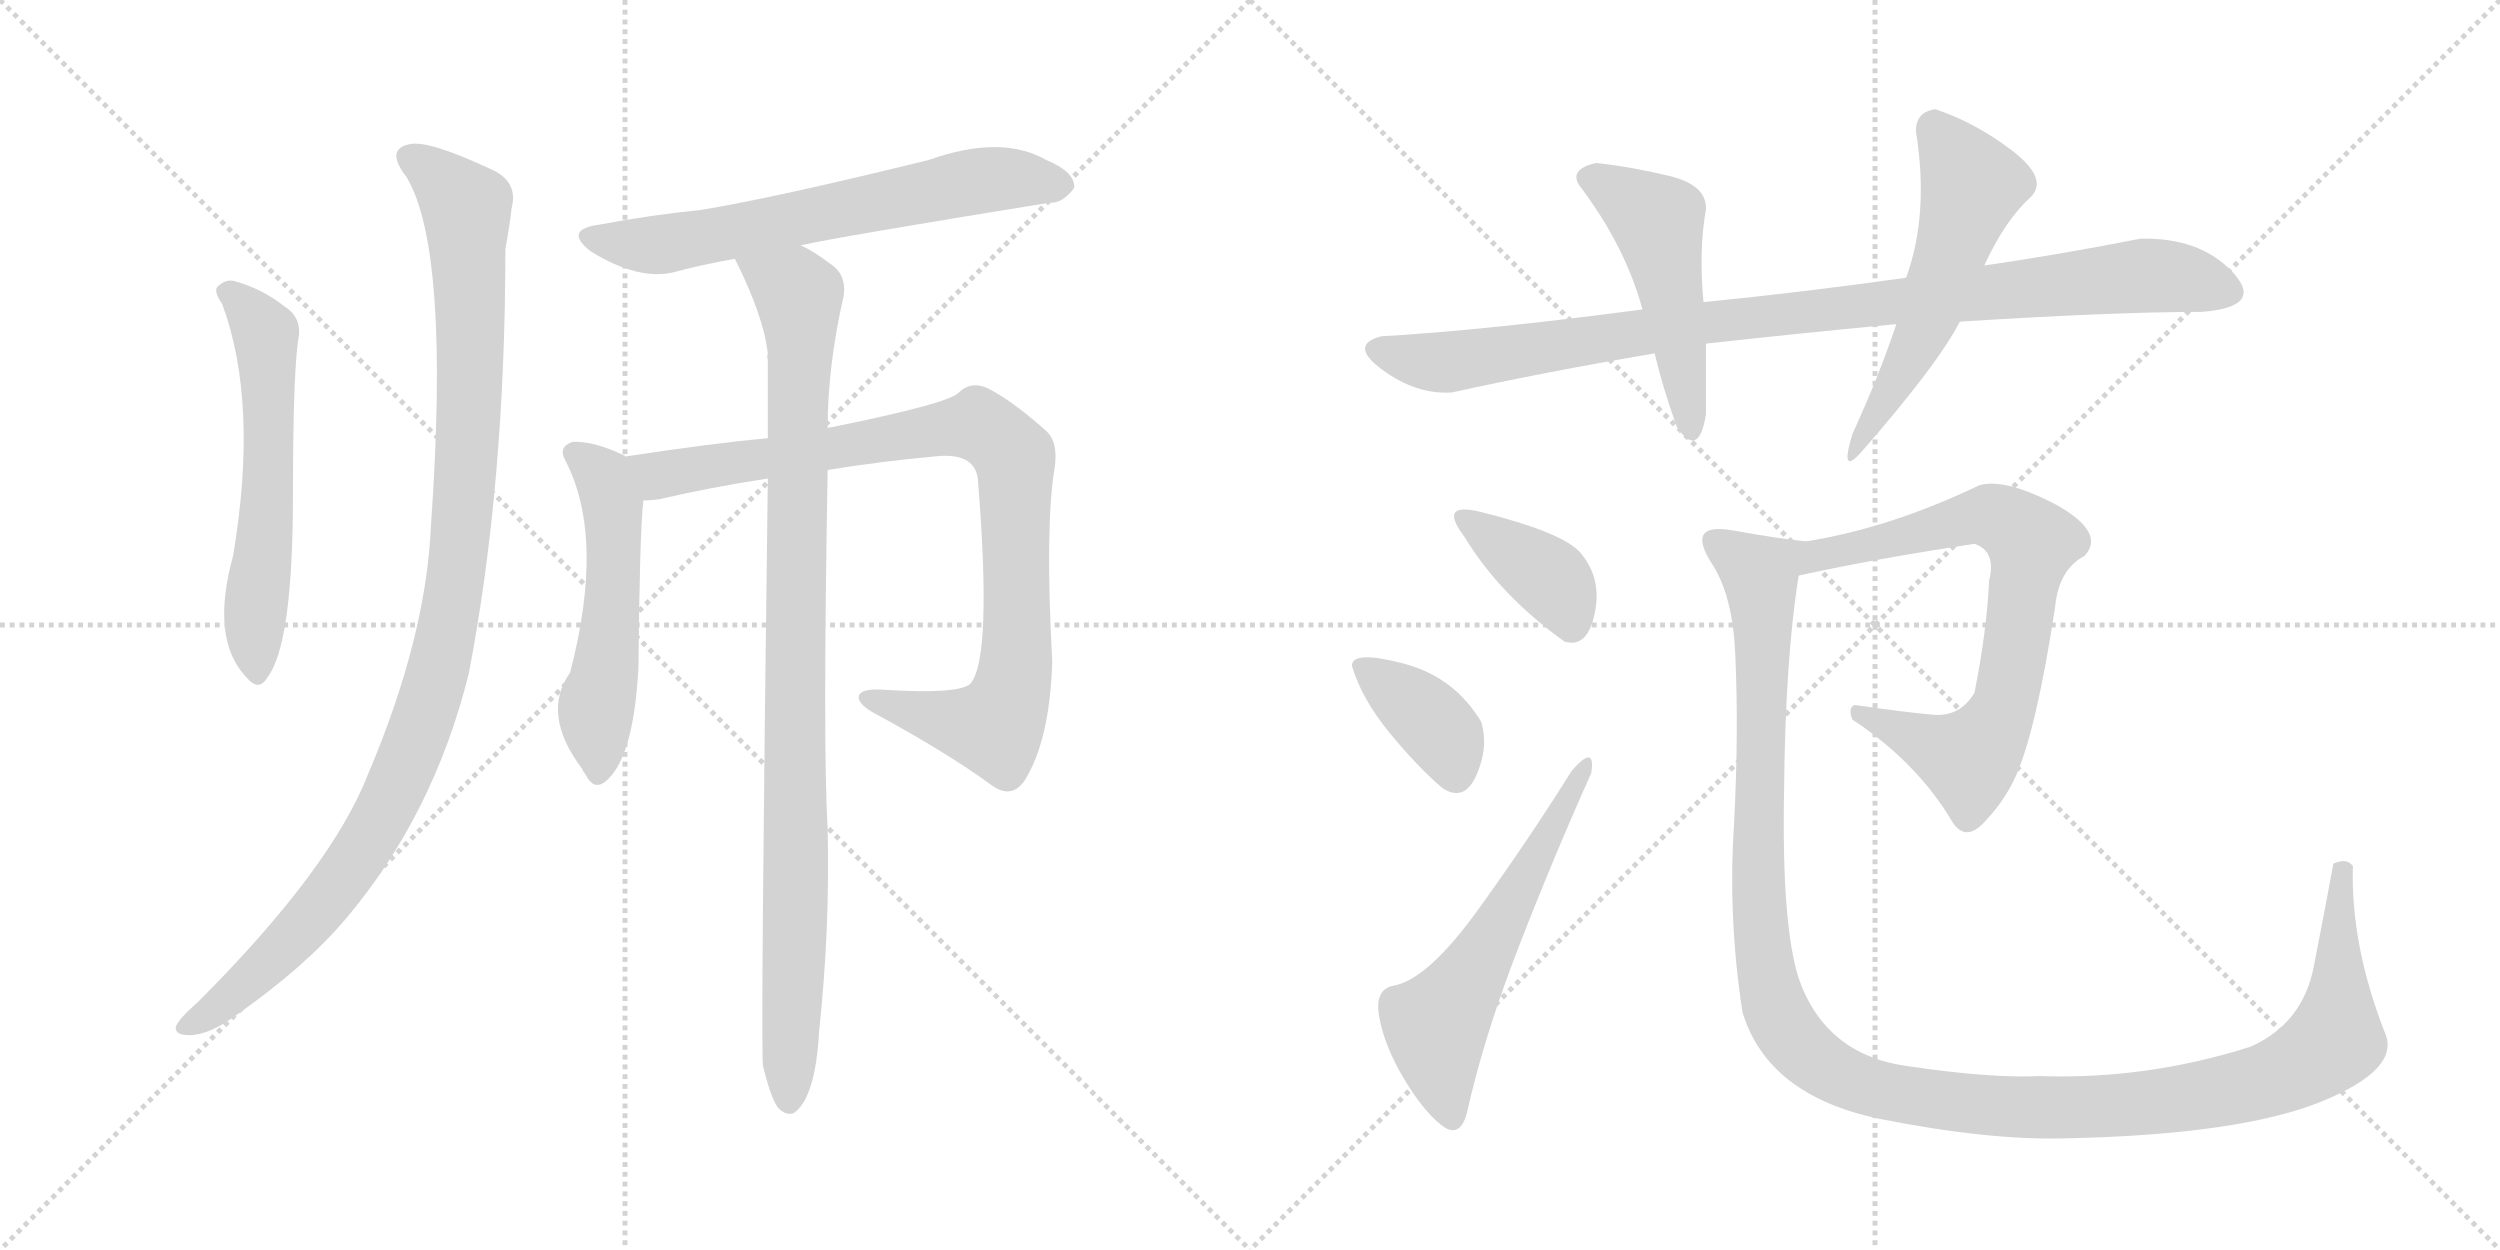 <svg version="1.1" viewBox="0 0 2048 1024" xmlns="http://www.w3.org/2000/svg">
  <g stroke="lightgray" stroke-dasharray="1,1" stroke-width="1" transform="scale(4, 4)">
    <line x1="0" y1="0" x2="256" y2="256"></line>
    <line x1="256" y1="0" x2="0" y2="256"></line>
    <line x1="128" y1="0" x2="128" y2="256"></line>
    <line x1="0" y1="128" x2="256" y2="128"></line>
    <line x1="256" y1="0" x2="512" y2="256"></line>
    <line x1="512" y1="0" x2="256" y2="256"></line>
    <line x1="384" y1="0" x2="384" y2="256"></line>
    <line x1="256" y1="128" x2="512" y2="128"></line>
  </g>
<g transform="scale(1, -1) translate(0, -850)">
   <style type="text/css">
    @keyframes keyframes0 {
      from {
       stroke: black;
       stroke-dashoffset: 580;
       stroke-width: 128;
       }
       65% {
       animation-timing-function: step-end;
       stroke: black;
       stroke-dashoffset: 0;
       stroke-width: 128;
       }
       to {
       stroke: black;
       stroke-width: 1024;
       }
       }
       #make-me-a-hanzi-animation-0 {
         animation: keyframes0 0.722s both;
         animation-delay: 0s;
         animation-timing-function: linear;
       }
    @keyframes keyframes1 {
      from {
       stroke: black;
       stroke-dashoffset: 1060;
       stroke-width: 128;
       }
       78% {
       animation-timing-function: step-end;
       stroke: black;
       stroke-dashoffset: 0;
       stroke-width: 128;
       }
       to {
       stroke: black;
       stroke-width: 1024;
       }
       }
       #make-me-a-hanzi-animation-1 {
         animation: keyframes1 1.113s both;
         animation-delay: 0.722s;
         animation-timing-function: linear;
       }
    @keyframes keyframes2 {
      from {
       stroke: black;
       stroke-dashoffset: 645;
       stroke-width: 128;
       }
       68% {
       animation-timing-function: step-end;
       stroke: black;
       stroke-dashoffset: 0;
       stroke-width: 128;
       }
       to {
       stroke: black;
       stroke-width: 1024;
       }
       }
       #make-me-a-hanzi-animation-2 {
         animation: keyframes2 0.775s both;
         animation-delay: 1.835s;
         animation-timing-function: linear;
       }
    @keyframes keyframes3 {
      from {
       stroke: black;
       stroke-dashoffset: 532;
       stroke-width: 128;
       }
       63% {
       animation-timing-function: step-end;
       stroke: black;
       stroke-dashoffset: 0;
       stroke-width: 128;
       }
       to {
       stroke: black;
       stroke-width: 1024;
       }
       }
       #make-me-a-hanzi-animation-3 {
         animation: keyframes3 0.683s both;
         animation-delay: 2.61s;
         animation-timing-function: linear;
       }
    @keyframes keyframes4 {
      from {
       stroke: black;
       stroke-dashoffset: 914;
       stroke-width: 128;
       }
       75% {
       animation-timing-function: step-end;
       stroke: black;
       stroke-dashoffset: 0;
       stroke-width: 128;
       }
       to {
       stroke: black;
       stroke-width: 1024;
       }
       }
       #make-me-a-hanzi-animation-4 {
         animation: keyframes4 0.994s both;
         animation-delay: 3.292s;
         animation-timing-function: linear;
       }
    @keyframes keyframes5 {
      from {
       stroke: black;
       stroke-dashoffset: 967;
       stroke-width: 128;
       }
       76% {
       animation-timing-function: step-end;
       stroke: black;
       stroke-dashoffset: 0;
       stroke-width: 128;
       }
       to {
       stroke: black;
       stroke-width: 1024;
       }
       }
       #make-me-a-hanzi-animation-5 {
         animation: keyframes5 1.037s both;
         animation-delay: 4.286s;
         animation-timing-function: linear;
       }
    @keyframes keyframes6 {
      from {
       stroke: black;
       stroke-dashoffset: 954;
       stroke-width: 128;
       }
       76% {
       animation-timing-function: step-end;
       stroke: black;
       stroke-dashoffset: 0;
       stroke-width: 128;
       }
       to {
       stroke: black;
       stroke-width: 1024;
       }
       }
       #make-me-a-hanzi-animation-6 {
         animation: keyframes6 1.026s both;
         animation-delay: 5.323s;
         animation-timing-function: linear;
       }
    @keyframes keyframes7 {
      from {
       stroke: black;
       stroke-dashoffset: 489;
       stroke-width: 128;
       }
       61% {
       animation-timing-function: step-end;
       stroke: black;
       stroke-dashoffset: 0;
       stroke-width: 128;
       }
       to {
       stroke: black;
       stroke-width: 1024;
       }
       }
       #make-me-a-hanzi-animation-7 {
         animation: keyframes7 0.648s both;
         animation-delay: 6.35s;
         animation-timing-function: linear;
       }
    @keyframes keyframes8 {
      from {
       stroke: black;
       stroke-dashoffset: 536;
       stroke-width: 128;
       }
       64% {
       animation-timing-function: step-end;
       stroke: black;
       stroke-dashoffset: 0;
       stroke-width: 128;
       }
       to {
       stroke: black;
       stroke-width: 1024;
       }
       }
       #make-me-a-hanzi-animation-8 {
         animation: keyframes8 0.686s both;
         animation-delay: 6.998s;
         animation-timing-function: linear;
       }
    @keyframes keyframes9 {
      from {
       stroke: black;
       stroke-dashoffset: 380;
       stroke-width: 128;
       }
       55% {
       animation-timing-function: step-end;
       stroke: black;
       stroke-dashoffset: 0;
       stroke-width: 128;
       }
       to {
       stroke: black;
       stroke-width: 1024;
       }
       }
       #make-me-a-hanzi-animation-9 {
         animation: keyframes9 0.559s both;
         animation-delay: 7.684s;
         animation-timing-function: linear;
       }
    @keyframes keyframes10 {
      from {
       stroke: black;
       stroke-dashoffset: 371;
       stroke-width: 128;
       }
       55% {
       animation-timing-function: step-end;
       stroke: black;
       stroke-dashoffset: 0;
       stroke-width: 128;
       }
       to {
       stroke: black;
       stroke-width: 1024;
       }
       }
       #make-me-a-hanzi-animation-10 {
         animation: keyframes10 0.552s both;
         animation-delay: 8.243s;
         animation-timing-function: linear;
       }
    @keyframes keyframes11 {
      from {
       stroke: black;
       stroke-dashoffset: 575;
       stroke-width: 128;
       }
       65% {
       animation-timing-function: step-end;
       stroke: black;
       stroke-dashoffset: 0;
       stroke-width: 128;
       }
       to {
       stroke: black;
       stroke-width: 1024;
       }
       }
       #make-me-a-hanzi-animation-11 {
         animation: keyframes11 0.718s both;
         animation-delay: 8.795s;
         animation-timing-function: linear;
       }
    @keyframes keyframes12 {
      from {
       stroke: black;
       stroke-dashoffset: 739;
       stroke-width: 128;
       }
       71% {
       animation-timing-function: step-end;
       stroke: black;
       stroke-dashoffset: 0;
       stroke-width: 128;
       }
       to {
       stroke: black;
       stroke-width: 1024;
       }
       }
       #make-me-a-hanzi-animation-12 {
         animation: keyframes12 0.851s both;
         animation-delay: 9.513s;
         animation-timing-function: linear;
       }
    @keyframes keyframes13 {
      from {
       stroke: black;
       stroke-dashoffset: 1286;
       stroke-width: 128;
       }
       81% {
       animation-timing-function: step-end;
       stroke: black;
       stroke-dashoffset: 0;
       stroke-width: 128;
       }
       to {
       stroke: black;
       stroke-width: 1024;
       }
       }
       #make-me-a-hanzi-animation-13 {
         animation: keyframes13 1.297s both;
         animation-delay: 10.364s;
         animation-timing-function: linear;
       }
</style>
<path d="M 182.0 601.0 Q 212.0 520.0 191.0 395.0 Q 172.0 326.0 202.0 295.0 Q 212.0 283.0 219.0 295.0 Q 240.0 322.0 240.0 445.0 Q 240.0 550.0 245.0 576.0 Q 246.0 591.0 233.0 599.0 Q 214.0 614.0 191.0 620.0 Q 184.0 621.0 178.0 615.0 Q 175.0 611.0 182.0 601.0 Z" fill="lightgray"></path> 
<path d="M 333.0 705.0 Q 369.0 645.0 353.0 419.0 Q 349.0 328.0 302.0 217.0 Q 272.0 139.0 162.0 29.0 Q 147.0 16.0 144.0 9.0 Q 143.0 2.0 155.0 2.0 Q 171.0 2.0 193.0 18.0 Q 250.0 58.0 283.0 97.0 Q 355.0 182.0 384.0 298.0 Q 414.0 454.0 414.0 646.0 Q 418.0 668.0 419.0 679.0 Q 425.0 701.0 403.0 711.0 Q 352.0 735.0 336.0 732.0 Q 315.0 728.0 333.0 705.0 Z" fill="lightgray"></path> 
<path d="M 656.0 649.0 Q 681.0 655.0 860.0 684.0 Q 870.0 683.0 880.0 696.0 Q 881.0 709.0 857.0 719.0 Q 820.0 740.0 761.0 719.0 Q 635.0 688.0 574.0 678.0 Q 534.0 674.0 491.0 666.0 Q 461.0 662.0 484.0 644.0 Q 523.0 620.0 552.0 627.0 Q 574.0 633.0 602.0 638.0 L 656.0 649.0 Z" fill="lightgray"></path> 
<path d="M 512.0 476.0 Q 512.0 477.0 511.0 477.0 Q 486.0 489.0 469.0 488.0 Q 457.0 484.0 463.0 473.0 Q 496.0 410.0 467.0 299.0 Q 443.0 265.0 477.0 220.0 Q 477.0 219.0 480.0 215.0 Q 486.0 203.0 495.0 209.0 Q 519.0 227.0 523.0 303.0 Q 524.0 412.0 527.0 440.0 C 529.0 467.0 529.0 467.0 512.0 476.0 Z" fill="lightgray"></path> 
<path d="M 678.0 465.0 Q 721.0 472.0 765.0 476.0 Q 798.0 480.0 801.0 458.0 Q 813.0 311.0 795.0 290.0 Q 786.0 281.0 723.0 285.0 Q 707.0 286.0 704.0 281.0 Q 701.0 275.0 714.0 267.0 Q 775.0 234.0 812.0 207.0 Q 828.0 195.0 839.0 210.0 Q 860.0 243.0 862.0 308.0 Q 856.0 420.0 864.0 467.0 Q 867.0 488.0 857.0 497.0 Q 829.0 522.0 809.0 532.0 Q 796.0 538.0 786.0 529.0 Q 780.0 520.0 681.0 500.0 Q 678.0 500.0 678.0 499.0 L 629.0 491.0 Q 584.0 487.0 512.0 476.0 C 482.0 472.0 497.0 436.0 527.0 440.0 Q 533.0 440.0 540.0 441.0 Q 583.0 451.0 629.0 458.0 L 678.0 465.0 Z" fill="lightgray"></path> 
<path d="M 625.0 -23.0 Q 631.0 -48.0 637.0 -57.0 Q 643.0 -64.0 650.0 -62.0 Q 668.0 -50.0 671.0 5.0 Q 680.0 89.0 678.0 172.0 Q 674.0 236.0 678.0 465.0 L 678.0 499.0 Q 678.0 550.0 691.0 607.0 Q 694.0 625.0 680.0 634.0 Q 667.0 644.0 656.0 649.0 C 630.0 664.0 589.0 665.0 602.0 638.0 Q 626.0 590.0 629.0 560.0 Q 628.0 559.0 629.0 555.0 L 629.0 491.0 L 629.0 458.0 Q 623.0 -4.0 625.0 -23.0 Z" fill="lightgray"></path> 
<path d="M 1803.5 594.5 Q 1855.5 598.5 1829.0 627.0 Q 1802.5 655.5 1753.5 654.5 Q 1687.5 641.5 1625.5 632.5 L 1561.5 622.5 Q 1476.5 610.5 1395.5 602.5 L 1345.5 596.5 Q 1217.5 579.5 1131.5 574.5 Q 1104.5 567.5 1132.5 547.0 Q 1160.5 526.5 1189.5 528.5 Q 1266.5 545.5 1355.5 560.5 L 1397.5 568.5 Q 1469.5 576.5 1553.5 584.5 L 1605.5 586.5 Q 1731.5 594.5 1803.5 594.5 Z" fill="lightgray"></path> 
<path d="M 1395.5 602.5 Q 1391.5 644.5 1397.5 678.5 Q 1398.5 698.5 1367.0 706.0 Q 1335.5 713.5 1307.5 716.5 Q 1285.5 711.5 1293.5 698.5 Q 1331.5 648.5 1345.5 596.5 L 1355.5 560.5 Q 1361.5 534.5 1373.5 500.5 Q 1391.5 473.5 1397.5 510.5 L 1397.5 568.5 L 1395.5 602.5 Z" fill="lightgray"></path> 
<path d="M 1625.5 632.5 Q 1642.5 669.5 1663.5 688.5 Q 1678.5 703.5 1648.5 726.5 Q 1618.5 749.5 1585.5 760.5 Q 1569.5 758.5 1569.5 742.5 Q 1580.5 674.5 1561.5 622.5 L 1553.5 584.5 Q 1539.5 542.5 1517.5 494.5 Q 1506.5 458.5 1525.5 480.5 Q 1587.5 551.5 1605.5 586.5 L 1625.5 632.5 Z" fill="lightgray"></path> 
<path d="M 1281.5 324.5 Q 1300.5 318.5 1306.5 348.0 Q 1312.5 377.5 1293.5 398.5 Q 1277.5 414.5 1213.5 430.5 Q 1177.5 439.5 1199.5 410.5 Q 1228.5 362.5 1281.5 324.5 Z" fill="lightgray"></path> 
<path d="M 1181.5 204.5 Q 1199.5 192.5 1209.5 215.0 Q 1219.5 237.5 1213.5 258.5 Q 1191.5 295.5 1149.5 306.5 Q 1107.5 317.5 1107.5 304.5 Q 1115.5 277.5 1138.5 249.5 Q 1161.5 221.5 1181.5 204.5 Z" fill="lightgray"></path> 
<path d="M 1201.5 -62.5 Q 1215.5 0.5 1244.0 74.0 Q 1272.5 147.5 1303.5 216.5 Q 1307.5 241.5 1287.5 218.5 Q 1252.5 162.5 1211.0 105.0 Q 1169.5 47.5 1141.5 42.5 Q 1125.5 39.5 1130.0 16.0 Q 1134.5 -7.5 1150.0 -33.5 Q 1165.5 -59.5 1180.5 -71.5 Q 1195.5 -83.5 1201.5 -62.5 Z" fill="lightgray"></path> 
<path d="M 1473.5 378.5 Q 1537.5 392.5 1617.5 404.5 Q 1635.5 398.5 1629.5 374.5 Q 1627.5 332.5 1617.5 282.5 Q 1605.5 262.5 1583.5 264.5 Q 1560.5 266.5 1519.5 272.5 Q 1513.5 270.5 1517.5 260.5 Q 1570.5 225.5 1599.5 176.5 Q 1610.5 159.5 1626.5 177.5 Q 1642.5 194.5 1651.5 214.5 Q 1668.5 253.5 1683.5 352.5 Q 1686.5 383.5 1707.5 394.5 Q 1725.5 413.5 1684.5 436.5 Q 1642.5 458.5 1621.5 452.5 Q 1548.5 417.5 1479.5 406.5 C 1449.5 401.5 1444.5 372.5 1473.5 378.5 Z" fill="lightgray"></path> 
<path d="M 1911.5 142.5 Q 1904.5 104.5 1895.5 58.5 Q 1886.5 11.5 1843.5 -7.5 Q 1758.5 -34.5 1671.5 -31.5 Q 1631.5 -33.5 1563.5 -23.5 Q 1495.5 -14.5 1473.5 48.5 Q 1459.5 92.5 1461.5 201.5 Q 1462.5 310.5 1473.5 378.5 C 1477.5 406.5 1481.5 406.5 1479.5 406.5 Q 1458.5 408.5 1419.5 415.5 Q 1379.5 422.5 1403.5 386.5 Q 1419.5 360.5 1421.5 314.5 Q 1424.5 251.5 1420.5 174.5 Q 1415.5 97.5 1427.5 20.5 Q 1448.5 -47.5 1539.5 -66.5 Q 1629.5 -84.5 1693.5 -82.5 Q 1834.5 -79.5 1901.5 -52.5 Q 1967.5 -25.5 1953.5 4.5 Q 1925.5 76.5 1927.5 140.5 Q 1922.5 147.5 1911.5 142.5 Z" fill="lightgray"></path> 
      <clipPath id="make-me-a-hanzi-clip-0">
      <path d="M 182.0 601.0 Q 212.0 520.0 191.0 395.0 Q 172.0 326.0 202.0 295.0 Q 212.0 283.0 219.0 295.0 Q 240.0 322.0 240.0 445.0 Q 240.0 550.0 245.0 576.0 Q 246.0 591.0 233.0 599.0 Q 214.0 614.0 191.0 620.0 Q 184.0 621.0 178.0 615.0 Q 175.0 611.0 182.0 601.0 Z" fill="lightgray"></path>
      </clipPath>
      <path clip-path="url(#make-me-a-hanzi-clip-0)" d="M 187.0 610.0 L 205.0 595.0 L 218.0 568.0 L 220.0 433.0 L 208.0 338.0 L 211.0 298.0 " fill="none" id="make-me-a-hanzi-animation-0" stroke-dasharray="452 904" stroke-linecap="round"></path>

      <clipPath id="make-me-a-hanzi-clip-1">
      <path d="M 333.0 705.0 Q 369.0 645.0 353.0 419.0 Q 349.0 328.0 302.0 217.0 Q 272.0 139.0 162.0 29.0 Q 147.0 16.0 144.0 9.0 Q 143.0 2.0 155.0 2.0 Q 171.0 2.0 193.0 18.0 Q 250.0 58.0 283.0 97.0 Q 355.0 182.0 384.0 298.0 Q 414.0 454.0 414.0 646.0 Q 418.0 668.0 419.0 679.0 Q 425.0 701.0 403.0 711.0 Q 352.0 735.0 336.0 732.0 Q 315.0 728.0 333.0 705.0 Z" fill="lightgray"></path>
      </clipPath>
      <path clip-path="url(#make-me-a-hanzi-clip-1)" d="M 338.0 718.0 L 366.0 698.0 L 383.0 670.0 L 384.0 505.0 L 376.0 396.0 L 364.0 324.0 L 345.0 254.0 L 295.0 151.0 L 254.0 97.0 L 204.0 46.0 L 152.0 10.0 " fill="none" id="make-me-a-hanzi-animation-1" stroke-dasharray="932 1864" stroke-linecap="round"></path>

      <clipPath id="make-me-a-hanzi-clip-2">
      <path d="M 656.0 649.0 Q 681.0 655.0 860.0 684.0 Q 870.0 683.0 880.0 696.0 Q 881.0 709.0 857.0 719.0 Q 820.0 740.0 761.0 719.0 Q 635.0 688.0 574.0 678.0 Q 534.0 674.0 491.0 666.0 Q 461.0 662.0 484.0 644.0 Q 523.0 620.0 552.0 627.0 Q 574.0 633.0 602.0 638.0 L 656.0 649.0 Z" fill="lightgray"></path>
      </clipPath>
      <path clip-path="url(#make-me-a-hanzi-clip-2)" d="M 486.0 656.0 L 535.0 649.0 L 803.0 702.0 L 869.0 698.0 " fill="none" id="make-me-a-hanzi-animation-2" stroke-dasharray="517 1034" stroke-linecap="round"></path>

      <clipPath id="make-me-a-hanzi-clip-3">
      <path d="M 512.0 476.0 Q 512.0 477.0 511.0 477.0 Q 486.0 489.0 469.0 488.0 Q 457.0 484.0 463.0 473.0 Q 496.0 410.0 467.0 299.0 Q 443.0 265.0 477.0 220.0 Q 477.0 219.0 480.0 215.0 Q 486.0 203.0 495.0 209.0 Q 519.0 227.0 523.0 303.0 Q 524.0 412.0 527.0 440.0 C 529.0 467.0 529.0 467.0 512.0 476.0 Z" fill="lightgray"></path>
      </clipPath>
      <path clip-path="url(#make-me-a-hanzi-clip-3)" d="M 470.0 479.0 L 494.0 460.0 L 502.0 437.0 L 501.0 337.0 L 488.0 266.0 L 489.0 217.0 " fill="none" id="make-me-a-hanzi-animation-3" stroke-dasharray="404 808" stroke-linecap="round"></path>

      <clipPath id="make-me-a-hanzi-clip-4">
      <path d="M 678.0 465.0 Q 721.0 472.0 765.0 476.0 Q 798.0 480.0 801.0 458.0 Q 813.0 311.0 795.0 290.0 Q 786.0 281.0 723.0 285.0 Q 707.0 286.0 704.0 281.0 Q 701.0 275.0 714.0 267.0 Q 775.0 234.0 812.0 207.0 Q 828.0 195.0 839.0 210.0 Q 860.0 243.0 862.0 308.0 Q 856.0 420.0 864.0 467.0 Q 867.0 488.0 857.0 497.0 Q 829.0 522.0 809.0 532.0 Q 796.0 538.0 786.0 529.0 Q 780.0 520.0 681.0 500.0 Q 678.0 500.0 678.0 499.0 L 629.0 491.0 Q 584.0 487.0 512.0 476.0 C 482.0 472.0 497.0 436.0 527.0 440.0 Q 533.0 440.0 540.0 441.0 Q 583.0 451.0 629.0 458.0 L 678.0 465.0 Z" fill="lightgray"></path>
      </clipPath>
      <path clip-path="url(#make-me-a-hanzi-clip-4)" d="M 521.0 473.0 L 543.0 461.0 L 789.0 501.0 L 809.0 498.0 L 819.0 490.0 L 832.0 467.0 L 834.0 318.0 L 819.0 260.0 L 814.0 255.0 L 790.0 257.0 L 709.0 279.0 " fill="none" id="make-me-a-hanzi-animation-4" stroke-dasharray="786 1572" stroke-linecap="round"></path>

      <clipPath id="make-me-a-hanzi-clip-5">
      <path d="M 625.0 -23.0 Q 631.0 -48.0 637.0 -57.0 Q 643.0 -64.0 650.0 -62.0 Q 668.0 -50.0 671.0 5.0 Q 680.0 89.0 678.0 172.0 Q 674.0 236.0 678.0 465.0 L 678.0 499.0 Q 678.0 550.0 691.0 607.0 Q 694.0 625.0 680.0 634.0 Q 667.0 644.0 656.0 649.0 C 630.0 664.0 589.0 665.0 602.0 638.0 Q 626.0 590.0 629.0 560.0 Q 628.0 559.0 629.0 555.0 L 629.0 491.0 L 629.0 458.0 Q 623.0 -4.0 625.0 -23.0 Z" fill="lightgray"></path>
      </clipPath>
      <path clip-path="url(#make-me-a-hanzi-clip-5)" d="M 610.0 632.0 L 654.0 610.0 L 656.0 588.0 L 646.0 -52.0 " fill="none" id="make-me-a-hanzi-animation-5" stroke-dasharray="839 1678" stroke-linecap="round"></path>

      <clipPath id="make-me-a-hanzi-clip-6">
      <path d="M 1803.5 594.5 Q 1855.5 598.5 1829.0 627.0 Q 1802.5 655.5 1753.5 654.5 Q 1687.5 641.5 1625.5 632.5 L 1561.5 622.5 Q 1476.5 610.5 1395.5 602.5 L 1345.5 596.5 Q 1217.5 579.5 1131.5 574.5 Q 1104.5 567.5 1132.5 547.0 Q 1160.5 526.5 1189.5 528.5 Q 1266.5 545.5 1355.5 560.5 L 1397.5 568.5 Q 1469.5 576.5 1553.5 584.5 L 1605.5 586.5 Q 1731.5 594.5 1803.5 594.5 Z" fill="lightgray"></path>
      </clipPath>
      <path clip-path="url(#make-me-a-hanzi-clip-6)" d="M 1131.5 560.5 L 1191.5 553.5 L 1391.5 585.5 L 1751.5 624.5 L 1823.5 613.5 " fill="none" id="make-me-a-hanzi-animation-6" stroke-dasharray="826 1652" stroke-linecap="round"></path>

      <clipPath id="make-me-a-hanzi-clip-7">
      <path d="M 1395.5 602.5 Q 1391.5 644.5 1397.5 678.5 Q 1398.5 698.5 1367.0 706.0 Q 1335.5 713.5 1307.5 716.5 Q 1285.5 711.5 1293.5 698.5 Q 1331.5 648.5 1345.5 596.5 L 1355.5 560.5 Q 1361.5 534.5 1373.5 500.5 Q 1391.5 473.5 1397.5 510.5 L 1397.5 568.5 L 1395.5 602.5 Z" fill="lightgray"></path>
      </clipPath>
      <path clip-path="url(#make-me-a-hanzi-clip-7)" d="M 1304.5 704.5 L 1357.5 668.5 L 1386.5 502.5 " fill="none" id="make-me-a-hanzi-animation-7" stroke-dasharray="361 722" stroke-linecap="round"></path>

      <clipPath id="make-me-a-hanzi-clip-8">
      <path d="M 1625.5 632.5 Q 1642.5 669.5 1663.5 688.5 Q 1678.5 703.5 1648.5 726.5 Q 1618.5 749.5 1585.5 760.5 Q 1569.5 758.5 1569.5 742.5 Q 1580.5 674.5 1561.5 622.5 L 1553.5 584.5 Q 1539.5 542.5 1517.5 494.5 Q 1506.5 458.5 1525.5 480.5 Q 1587.5 551.5 1605.5 586.5 L 1625.5 632.5 Z" fill="lightgray"></path>
      </clipPath>
      <path clip-path="url(#make-me-a-hanzi-clip-8)" d="M 1585.5 744.5 L 1615.5 698.5 L 1574.5 576.5 L 1528.5 491.5 " fill="none" id="make-me-a-hanzi-animation-8" stroke-dasharray="408 816" stroke-linecap="round"></path>

      <clipPath id="make-me-a-hanzi-clip-9">
      <path d="M 1281.5 324.5 Q 1300.5 318.5 1306.5 348.0 Q 1312.5 377.5 1293.5 398.5 Q 1277.5 414.5 1213.5 430.5 Q 1177.5 439.5 1199.5 410.5 Q 1228.5 362.5 1281.5 324.5 Z" fill="lightgray"></path>
      </clipPath>
      <path clip-path="url(#make-me-a-hanzi-clip-9)" d="M 1202.5 423.5 L 1271.5 374.5 L 1287.5 338.5 " fill="none" id="make-me-a-hanzi-animation-9" stroke-dasharray="252 504" stroke-linecap="round"></path>

      <clipPath id="make-me-a-hanzi-clip-10">
      <path d="M 1181.5 204.5 Q 1199.5 192.5 1209.5 215.0 Q 1219.5 237.5 1213.5 258.5 Q 1191.5 295.5 1149.5 306.5 Q 1107.5 317.5 1107.5 304.5 Q 1115.5 277.5 1138.5 249.5 Q 1161.5 221.5 1181.5 204.5 Z" fill="lightgray"></path>
      </clipPath>
      <path clip-path="url(#make-me-a-hanzi-clip-10)" d="M 1118.5 300.5 L 1164.5 267.5 L 1183.5 246.5 L 1192.5 217.5 " fill="none" id="make-me-a-hanzi-animation-10" stroke-dasharray="243 486" stroke-linecap="round"></path>

      <clipPath id="make-me-a-hanzi-clip-11">
      <path d="M 1201.5 -62.5 Q 1215.5 0.5 1244.0 74.0 Q 1272.5 147.5 1303.5 216.5 Q 1307.5 241.5 1287.5 218.5 Q 1252.5 162.5 1211.0 105.0 Q 1169.5 47.5 1141.5 42.5 Q 1125.5 39.5 1130.0 16.0 Q 1134.5 -7.5 1150.0 -33.5 Q 1165.5 -59.5 1180.5 -71.5 Q 1195.5 -83.5 1201.5 -62.5 Z" fill="lightgray"></path>
      </clipPath>
      <path clip-path="url(#make-me-a-hanzi-clip-11)" d="M 1189.5 -63.5 L 1176.5 10.5 L 1227.5 89.5 L 1296.5 222.5 " fill="none" id="make-me-a-hanzi-animation-11" stroke-dasharray="447 894" stroke-linecap="round"></path>

      <clipPath id="make-me-a-hanzi-clip-12">
      <path d="M 1473.5 378.5 Q 1537.5 392.5 1617.5 404.5 Q 1635.5 398.5 1629.5 374.5 Q 1627.5 332.5 1617.5 282.5 Q 1605.5 262.5 1583.5 264.5 Q 1560.5 266.5 1519.5 272.5 Q 1513.5 270.5 1517.5 260.5 Q 1570.5 225.5 1599.5 176.5 Q 1610.5 159.5 1626.5 177.5 Q 1642.5 194.5 1651.5 214.5 Q 1668.5 253.5 1683.5 352.5 Q 1686.5 383.5 1707.5 394.5 Q 1725.5 413.5 1684.5 436.5 Q 1642.5 458.5 1621.5 452.5 Q 1548.5 417.5 1479.5 406.5 C 1449.5 401.5 1444.5 372.5 1473.5 378.5 Z" fill="lightgray"></path>
      </clipPath>
      <path clip-path="url(#make-me-a-hanzi-clip-12)" d="M 1478.5 384.5 L 1490.5 394.5 L 1623.5 428.5 L 1650.5 418.5 L 1664.5 404.5 L 1643.5 274.5 L 1613.5 228.5 L 1526.5 265.5 " fill="none" id="make-me-a-hanzi-animation-12" stroke-dasharray="611 1222" stroke-linecap="round"></path>

      <clipPath id="make-me-a-hanzi-clip-13">
      <path d="M 1911.5 142.5 Q 1904.5 104.5 1895.5 58.5 Q 1886.5 11.5 1843.5 -7.5 Q 1758.5 -34.5 1671.5 -31.5 Q 1631.5 -33.5 1563.5 -23.5 Q 1495.5 -14.5 1473.5 48.5 Q 1459.5 92.5 1461.5 201.5 Q 1462.5 310.5 1473.5 378.5 C 1477.5 406.5 1481.5 406.5 1479.5 406.5 Q 1458.5 408.5 1419.5 415.5 Q 1379.5 422.5 1403.5 386.5 Q 1419.5 360.5 1421.5 314.5 Q 1424.5 251.5 1420.5 174.5 Q 1415.5 97.5 1427.5 20.5 Q 1448.5 -47.5 1539.5 -66.5 Q 1629.5 -84.5 1693.5 -82.5 Q 1834.5 -79.5 1901.5 -52.5 Q 1967.5 -25.5 1953.5 4.5 Q 1925.5 76.5 1927.5 140.5 Q 1922.5 147.5 1911.5 142.5 Z" fill="lightgray"></path>
      </clipPath>
      <path clip-path="url(#make-me-a-hanzi-clip-13)" d="M 1409.5 403.5 L 1441.5 377.5 L 1440.5 106.5 L 1448.5 46.5 L 1466.5 2.5 L 1504.5 -29.5 L 1552.5 -45.5 L 1647.5 -57.5 L 1757.5 -54.5 L 1866.5 -31.5 L 1913.5 -1.5 L 1918.5 134.5 " fill="none" id="make-me-a-hanzi-animation-13" stroke-dasharray="1158 2316" stroke-linecap="round"></path>

</g>
</svg>
